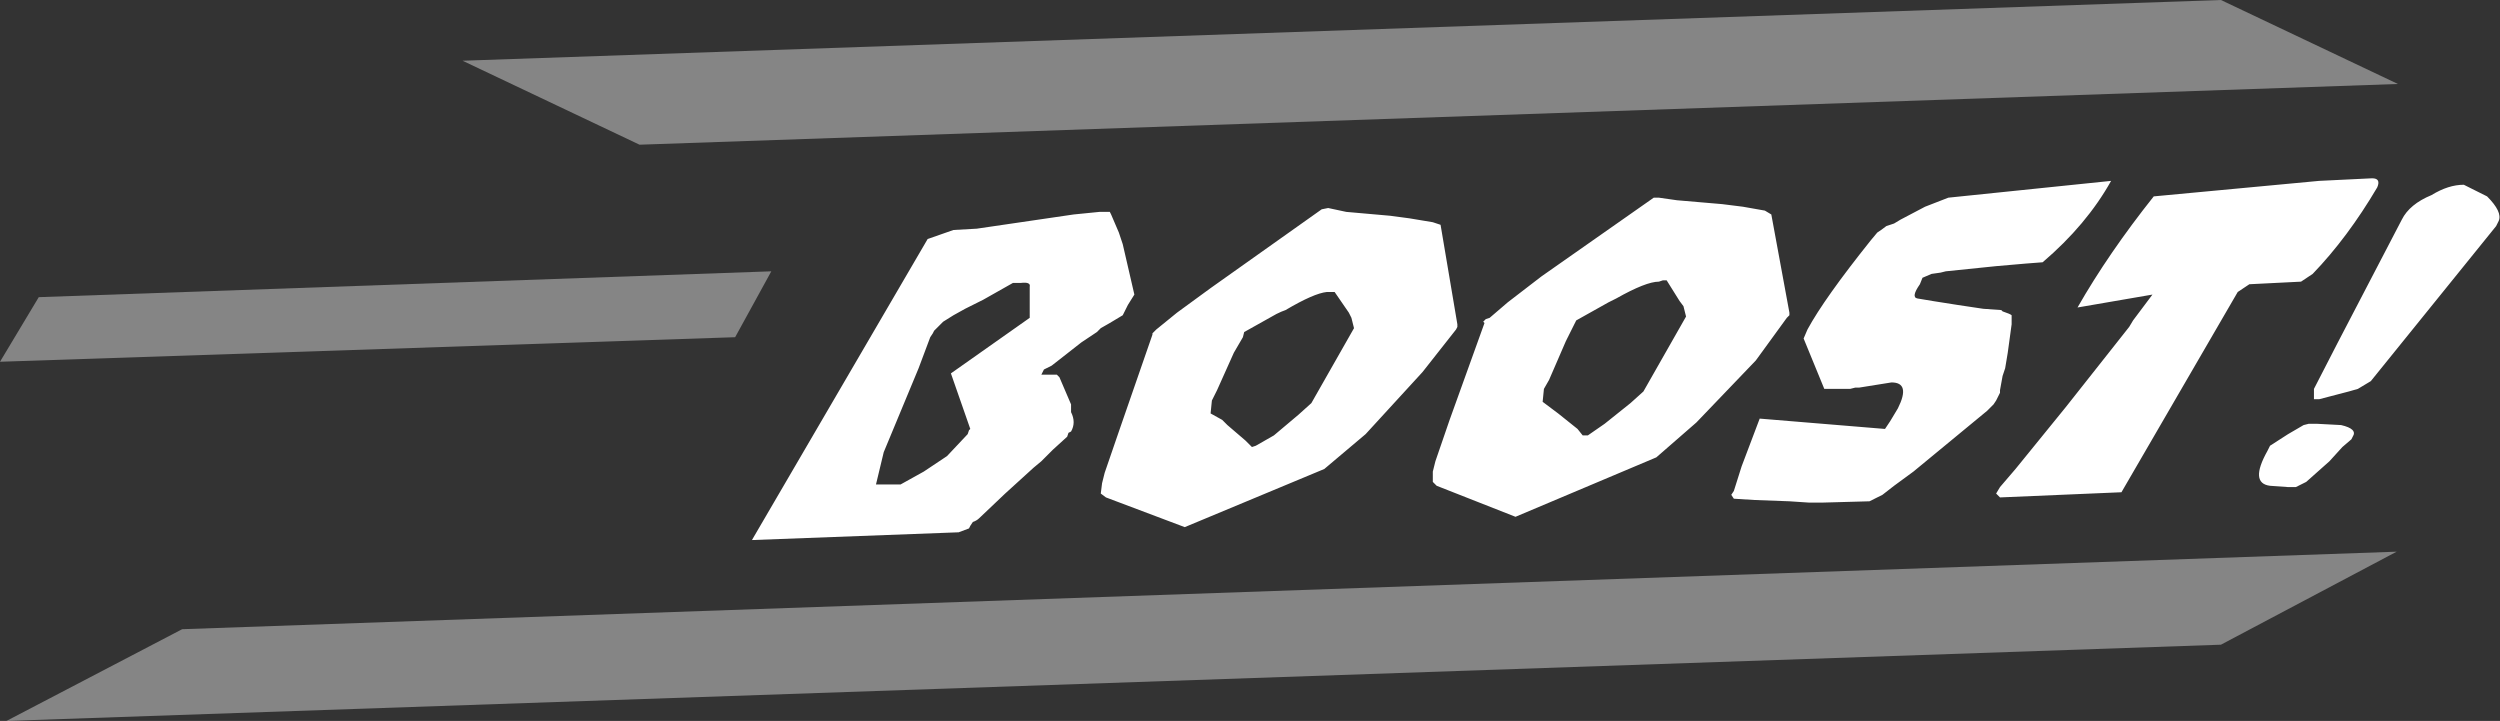 <?xml version="1.0" encoding="UTF-8" standalone="no"?>
<svg xmlns:xlink="http://www.w3.org/1999/xlink" height="27.9px" width="96.75px" xmlns="http://www.w3.org/2000/svg">
  <rect width="100%" height="100%" fill="#333333" stroke="none"/>
  <g transform="matrix(1.0, 0.0, 0.0, 1.0, 31.6, 6.8)">
    <path d="M5.75 5.15 L5.3 5.4 4.9 5.65 4.55 6.0 4.5 6.1 4.4 6.25 3.95 7.45 2.6 10.7 2.3 11.95 2.9 11.95 3.25 11.95 4.15 11.45 5.05 10.85 5.85 10.0 5.9 9.85 5.95 9.8 5.2 7.65 8.25 5.5 8.25 5.35 8.25 4.3 Q8.3 4.1 7.9 4.15 L7.75 4.15 7.6 4.15 6.45 4.8 5.75 5.15 M10.95 1.4 L11.35 1.4 11.4 1.5 11.7 2.2 11.85 2.65 12.3 4.6 12.05 5.0 11.85 5.4 11.35 5.7 11.0 5.9 10.85 6.05 10.25 6.45 9.1 7.35 8.8 7.5 8.7 7.7 9.3 7.7 9.4 7.8 9.85 8.85 9.85 9.15 Q10.05 9.55 9.85 9.9 L9.75 9.95 9.7 10.1 9.15 10.6 8.7 11.05 8.4 11.3 7.3 12.3 6.3 13.25 Q6.2 13.35 6.05 13.4 L5.95 13.55 5.9 13.65 5.5 13.8 -2.5 14.1 4.3 2.45 5.3 2.1 6.2 2.05 9.95 1.5 10.95 1.4 M20.7 5.5 L20.6 5.3 20.05 4.5 19.9 4.5 19.75 4.5 Q19.25 4.55 18.15 5.2 18.0 5.25 17.8 5.35 L16.55 6.05 16.5 6.25 16.15 6.85 15.5 8.3 15.3 8.7 15.25 9.2 15.7 9.45 15.9 9.65 16.6 10.25 16.85 10.5 17.0 10.45 17.7 10.05 18.65 9.25 19.15 8.8 20.8 5.9 20.7 5.5 M22.95 1.65 L23.85 1.8 24.15 1.9 24.8 5.75 24.8 5.85 24.75 5.95 23.45 7.6 21.25 10.0 19.65 11.35 14.25 13.6 11.2 12.45 11.0 12.3 11.05 11.9 11.15 11.5 11.7 9.9 13.0 6.15 13.0 6.1 13.15 5.95 13.95 5.3 15.25 4.35 19.55 1.3 19.8 1.25 20.5 1.4 22.2 1.55 22.95 1.65 M32.75 4.05 L32.6 4.1 Q32.1 4.1 30.95 4.75 L30.65 4.9 29.4 5.6 29.3 5.8 29.0 6.4 28.35 7.9 28.15 8.25 28.1 8.75 28.5 9.05 28.7 9.2 29.45 9.8 29.65 10.05 29.85 10.05 30.5 9.6 31.5 8.8 32.0 8.35 33.65 5.45 33.55 5.05 33.4 4.85 32.9 4.05 32.75 4.05 M35.85 1.2 L36.7 1.35 36.95 1.5 37.65 5.3 37.65 5.4 37.55 5.5 36.35 7.15 34.05 9.55 32.5 10.9 27.05 13.2 24.0 12.0 23.85 11.85 23.85 11.45 23.95 11.05 24.5 9.45 25.85 5.7 25.8 5.65 25.9 5.55 26.05 5.5 26.75 4.9 28.05 3.9 32.4 0.85 32.6 0.85 33.3 0.95 35.05 1.1 35.85 1.2 M47.45 3.35 L46.8 3.4 45.65 3.5 43.7 3.7 43.5 3.75 43.15 3.8 42.8 3.95 42.7 4.2 Q42.35 4.7 42.6 4.75 L43.2 4.85 44.15 5.0 45.15 5.15 45.85 5.2 45.9 5.25 Q46.2 5.35 46.25 5.4 L46.25 5.75 46.1 6.85 46.0 7.45 45.9 7.75 45.8 8.3 45.8 8.4 45.65 8.7 45.55 8.85 45.3 9.1 42.45 11.45 41.7 12.0 41.25 12.35 40.95 12.5 40.75 12.6 38.95 12.65 38.4 12.65 37.65 12.6 36.3 12.55 35.5 12.5 35.4 12.35 35.5 12.2 35.8 11.25 36.5 9.4 41.35 9.8 41.55 9.5 41.85 9.0 Q42.35 8.0 41.6 8.0 L40.35 8.2 40.2 8.2 40.0 8.25 39.7 8.25 39.55 8.25 39.25 8.25 39.0 8.25 38.2 6.3 38.35 5.95 Q39.0 4.75 40.8 2.5 L41.05 2.2 41.2 2.1 41.4 1.95 41.7 1.85 41.95 1.7 42.9 1.2 43.8 0.85 50.1 0.2 Q49.15 1.9 47.45 3.35 M57.55 9.65 L57.75 9.6 58.05 9.6 59.0 9.65 Q59.65 9.8 59.45 10.1 L59.4 10.2 59.05 10.5 58.55 11.05 57.65 11.85 57.25 12.05 56.95 12.05 56.25 12.0 Q55.45 11.9 56.15 10.65 L56.25 10.45 56.95 10.0 57.55 9.65 M58.15 0.2 L60.2 0.1 Q60.55 0.1 60.4 0.45 59.25 2.4 57.9 3.8 L57.45 4.1 55.45 4.2 55.0 4.5 50.5 12.25 45.8 12.45 45.65 12.3 45.8 12.05 46.4 11.35 48.35 8.95 50.8 5.85 50.95 5.6 51.7 4.6 48.8 5.1 Q50.0 3.0 51.75 0.8 L58.15 0.2 M63.75 0.35 L64.65 0.8 Q65.25 1.4 65.1 1.75 L65.05 1.85 65.0 1.95 60.15 7.95 59.65 8.25 59.3 8.35 58.15 8.65 57.95 8.65 57.95 8.25 58.85 6.5 61.35 1.7 Q61.65 1.1 62.5 0.75 63.15 0.35 63.75 0.35" fill="#ffffff" fill-rule="evenodd" stroke="none"/>
    <path d="M61.2 -3.55 L-6.85 -1.2 -13.7 -4.45 54.35 -6.8 61.2 -3.55 M-1.75 3.7 L-3.15 6.25 -31.6 7.2 -30.1 4.7 -1.75 3.7 M-31.35 21.1 L-24.55 17.55 61.15 14.55 54.35 18.15 -31.35 21.1" fill="#ffffff" fill-opacity="0.4" fill-rule="evenodd" stroke="none"/>
  </g>
</svg>
